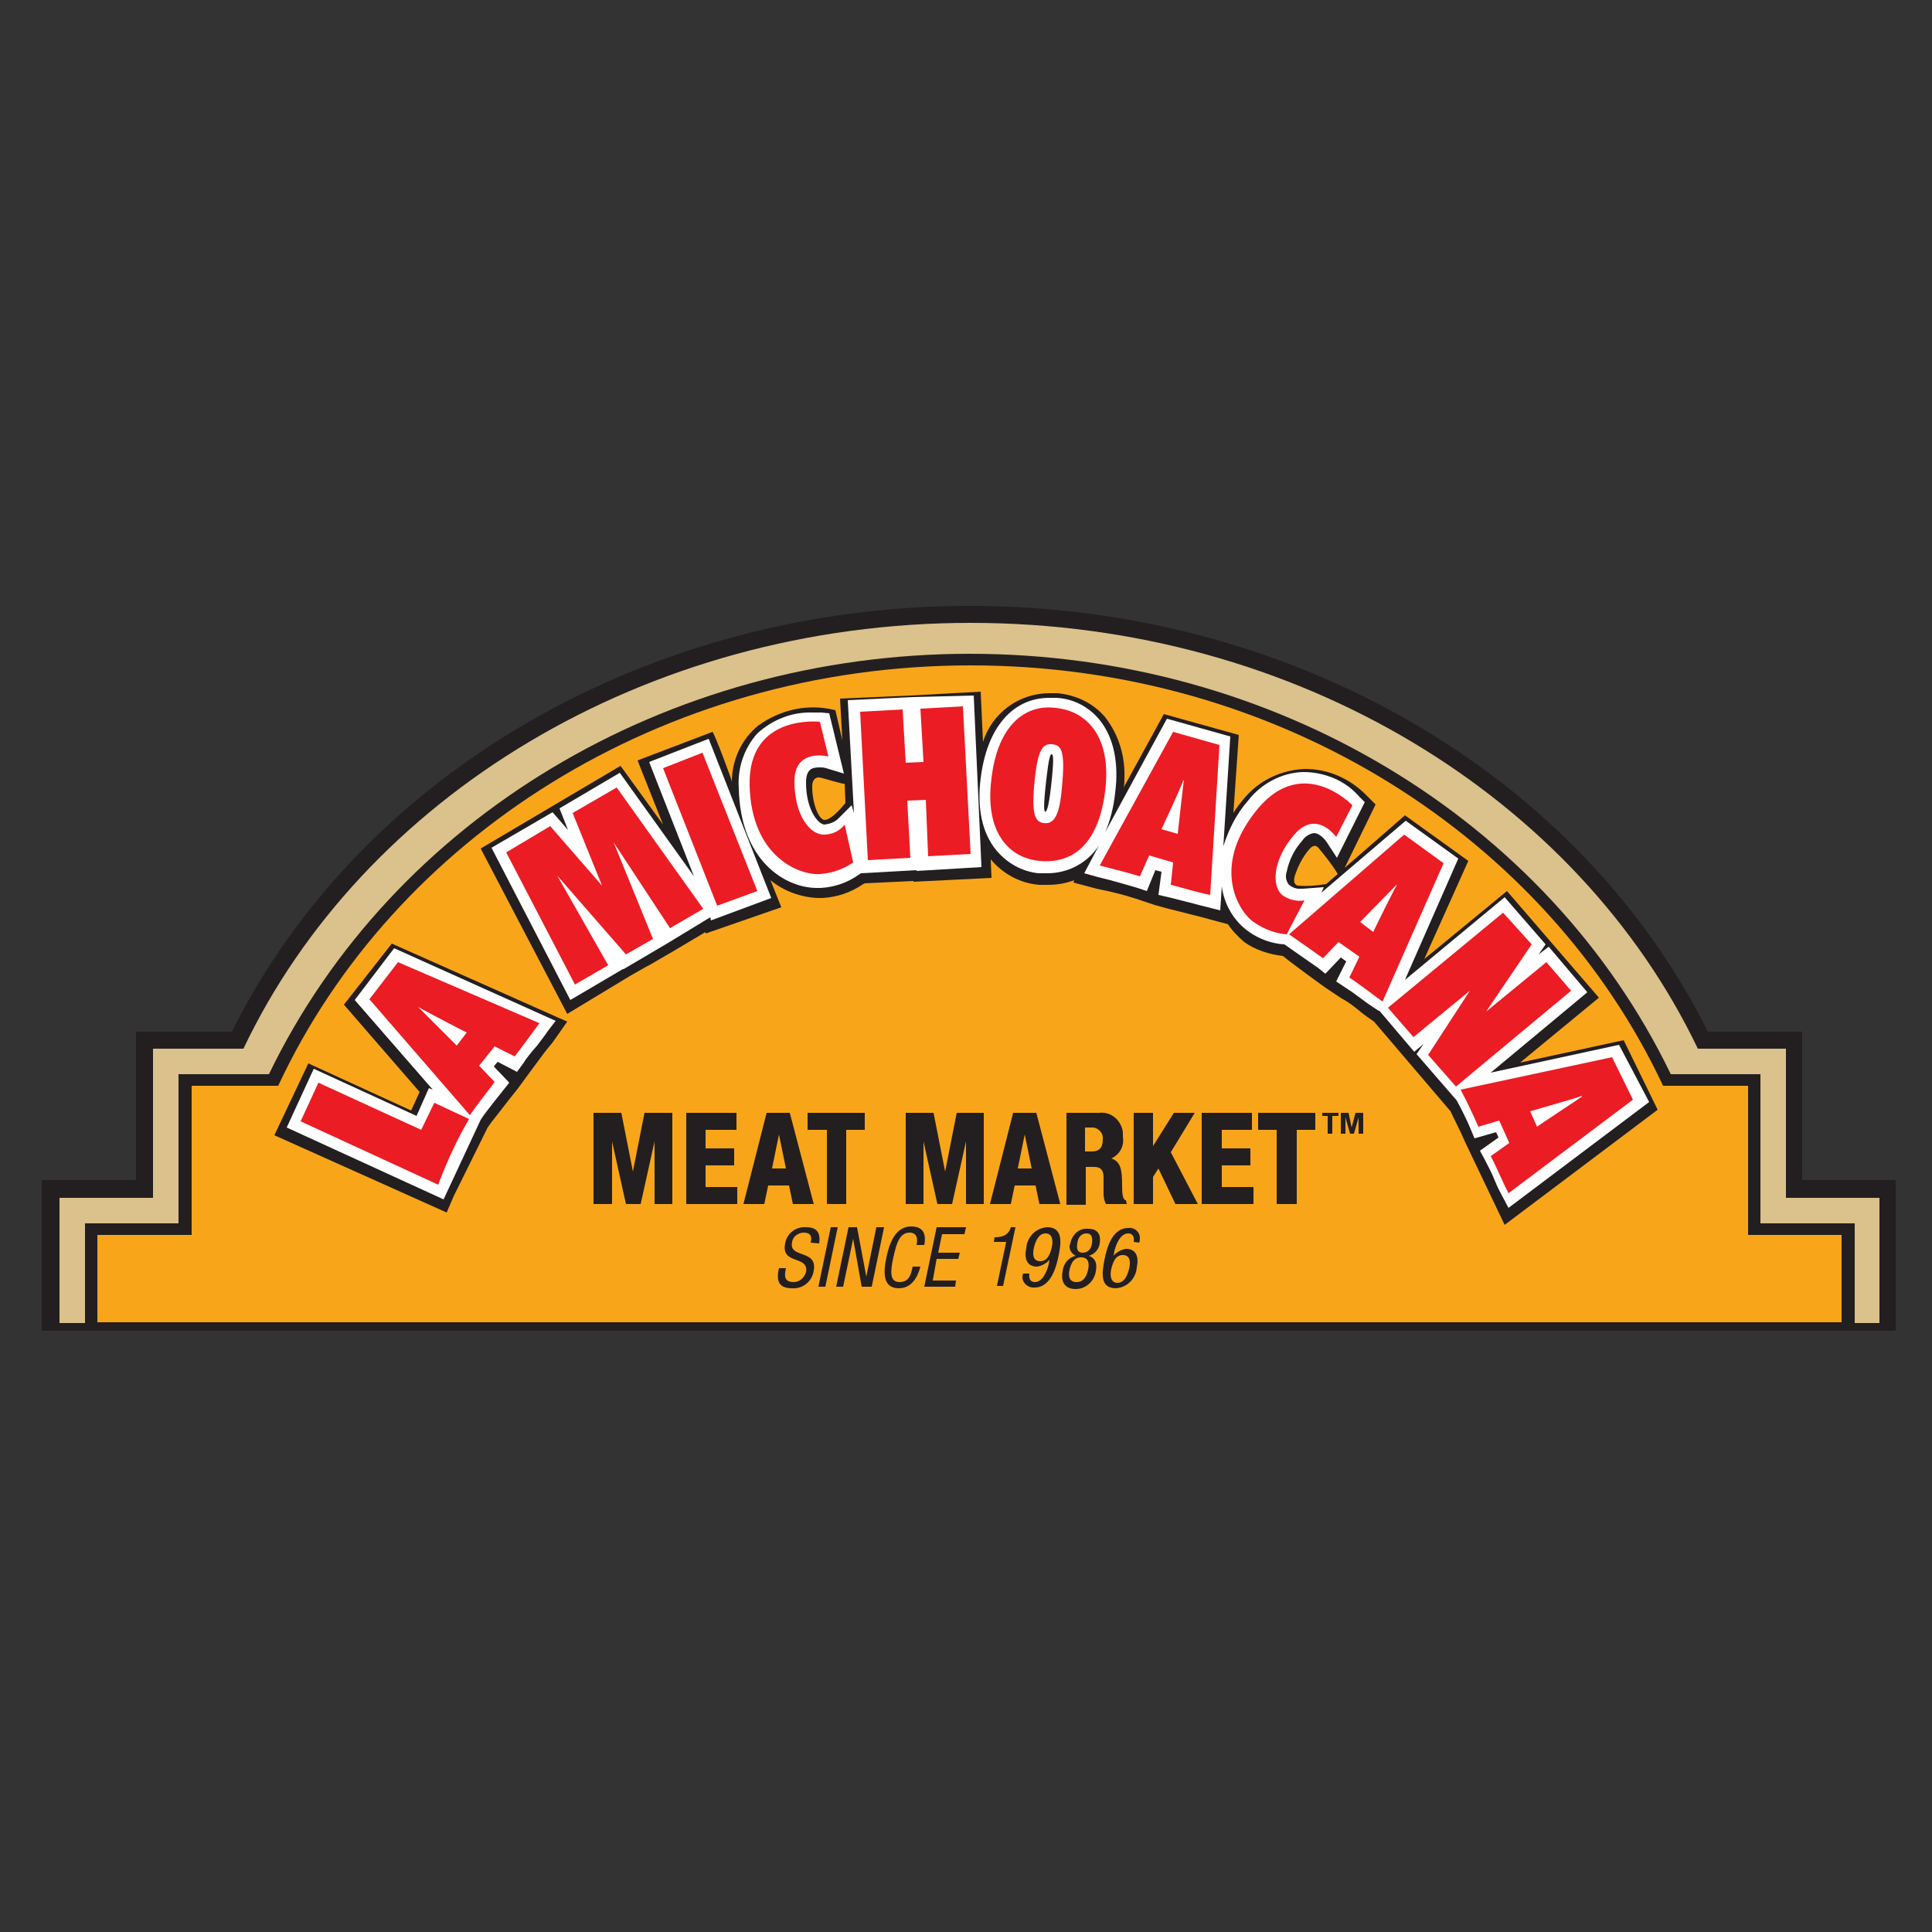 <?xml version="1.0" encoding="utf-8"?>
<!-- Generator: Adobe Illustrator 21.1.0, SVG Export Plug-In . SVG Version: 6.00 Build 0)  -->
<svg version="1.1" id="Layer_1" xmlns="http://www.w3.org/2000/svg" xmlns:xlink="http://www.w3.org/1999/xlink" x="0px" y="0px"
	 viewBox="0 0 250 250" style="enable-background:new 0 0 250 250;" xml:space="preserve">
<rect x="0" y="0" width="250" height="250" fill="#333333" stroke="none"/>
<style type="text/css">
	.st0{fill:#231F20;}
	.st1{fill:#DBC18B;}
	.st2{fill:#F9A51A;}
	.st3{fill:#FFFFFF;}
	.st4{fill:#EC1C24;}
</style>
<title>Grocery</title>
<path class="st0" d="M5.4,172.2v-19.5h12.2v-19.2h12.4c16.7-33.5,54-55.1,95.5-55.1s78.8,21.6,95.5,55.1h12.2v19.2h12.1v19.5
	L5.4,172.2z"/>
<path class="st1" d="M231.1,154.9v-19.2h-11.4c-15.5-32.4-51.8-55.1-94.1-55.1s-78.7,22.7-94.1,55.1H19.8V155H7.7v16.2H11v-12.9
	h12.1v-19.3h11.7c16-33.1,51.4-54.4,90.7-54.4s74.7,21.3,90.7,54.4h11.6v19.3H240v12.9h3.2v-16.2H231.1z"/>
<path class="st2" d="M238.3,171.1v-11.3h-12.1v-19.3h-11c-15-32-49.5-54.4-89.6-54.4s-74.7,22.4-89.6,54.4H24.8v19.3H12.6v11.3
	H238.3z"/>
<path class="st0" d="M58.7,154.8l-0.9,2.1l-22.3-10l4.4-9.3l13.3,6.1l1.1-2.4L44.5,130l6.2-7.9l22.7,10.1l-1.9,2.7
	c-0.5,0.6-1,1.2-1.5,1.9s-1.2,1.6-1.7,2.3l-1.4,1.9l-1.2,1.5c-0.7,0.9-1.3,1.7-2.1,2.7l-0.5,0.7L58.7,154.8z M94.7,101.2
	c0-2.8,1.2-5.5,3.4-7.3c2.9-2.1,6.5-2.9,10-2l0.9,3.9l-0.3-5.4l9.2-0.4l9-0.5l0.3,6.5c1.2-3.8,4.7-6.3,8.6-6.3c0.3,0,0.7,0,1,0
	c2.4,0.2,4.7,1.3,6.2,3.1c1.8,2.3,2.6,5.1,2.5,7.9c0,0.4,0,0.8-0.1,1.2l5.2-9.5l9.7,2.7l-0.7,10.1c0.4-0.7,0.9-1.3,1.4-1.9
	c1.9-2.3,4.8-3.7,7.9-3.8c2.9,0,5.7,1.2,7.8,3.3l1.3,1.3l-4,8.2l7.8-6.8l8.2,5.9l-5.7,12.7l10.7-8.8l11.9,13.8l-10.2,8.4l13.4-2.9
	l4.4,9l-19.8,14.9l-5.2-10.9c-0.5-1.2-1.2-2.5-1.8-3.8l-9.9-11.6c-0.6-0.4-1.3-0.9-1.9-1.4c-0.6-0.5-1.5-1.2-2.3-1.6l-2.1-1.4
	c0,0-3.9-2.8-5.5-4.1c-1.8-0.2-3.6-0.8-5-1.8c-0.8-0.7-1.5-1.4-2.1-2.3l-2.6-0.7c-0.7-0.2-1.5-0.4-2.3-0.6c-0.8-0.2-1.9-0.5-2.8-0.7
	l-1.8-0.5l-0.6-0.2l-1.8-0.6c-1.5-0.5-3.1-0.9-5.1-1.3l-3-0.8l0.1-0.3c-1.1,0.4-2.2,0.6-3.4,0.6c-0.4,0-0.8,0-1.1,0
	c-2.5-0.2-4.7-1.4-6.3-3.3l0.1,2.4l-10.1,0.5V114l-6.3,0.3l-0.2,0.1c-1.6,1.1-3.4,1.7-5.3,1.8h-0.6c-2.2-0.1-4.4-0.9-6.1-2.3
	l1.4,3.5l-9.8,3.4v-0.2l-4.2,2.5l0,0l-3.1,1.8l-0.4,0.2l-2.1,1.2l0,0l-8.1,4.9l-11.2-21.4l18.1-10.7l5.5,7.6l-3.3-8.3l9.7-3.7
	C92.4,94.8,94.8,101.1,94.7,101.2 M106,100.6c-0.2,0-0.9,0-0.9,1.2c0,2.3,0.9,4.3,1.6,4.3c1,0,2.7-2.2,2.7-2.2l-0.1-2.5
	C109.4,101.6,106.3,100.6,106,100.6 M170.6,109.7c-0.3-0.3-0.6-0.4-1.1,0.1c-0.8,0.9-1.4,2-1.8,3.1c-0.4,1-0.3,1.5,0.2,1.7
	c1.3,0.1,2.5,0,3.7-0.2l1.5-1.3C172.4,111.9,171.5,110.8,170.6,109.7"/>
<path class="st3" d="M45.9,129.4L56,141l-0.5-0.2l-1.6,3.6l-13.3-6.1l-3.5,7.6l20.3,9.3l4.8-10.3l0.4-0.6c0.9-1.2,1.7-2.2,2.5-3.2
	l0.8-1l-2-2.1l0.5-0.6l2.5,1.3l0.8-1.1c0.5-0.8,1.1-1.5,1.8-2.3c0.6-0.8,1-1.3,1.4-1.9l1-1.3L51,122.7L45.9,129.4z"/>
<polygon class="st3" points="84,98.6 89.8,113.4 80.2,100 72.4,104.6 73.5,107.4 71.5,105.1 63.6,109.7 73.8,129.4 80.6,125.4 
	80.7,125.4 86.3,122.1 86.3,122.1 91.9,118.7 92,119.1 99.8,116.2 91.7,95.6 "/>
<path class="st3" d="M118.1,90.2L118.1,90.2l-8.4,0.4l0.8,14.6l-0.3-1l-1.7,1.7c-0.5,0.5-1.1,0.7-1.8,0.8c-0.8,0-2.4-1.9-2.4-5.4
	c0-1.7,0.7-2,1.7-2c0.3,0,0.6,0,0.9,0.1l2.3,0.7l-1.9-7.8l-1-0.1c0,0-0.5,0-1.1,0c-2.7-0.1-5.2,0.9-7.2,2.7
	c-1.7,1.9-2.6,4.5-2.4,7.1c0.2,9.5,6.1,12.9,10.1,12.9h0.5c1.8-0.1,3.5-0.7,4.9-1.7l0.3-0.2l7.2-0.4v0.1l8.4-0.5L126,90L118.1,90.2z
	"/>
<path class="st3" d="M209.5,135.2l-16.6,3.6l12.5-10.4l-5-5.9l-1.3,1l0.9-1.3l-5.3-6.1l-12.9,10.7l6.9-15.7l-6.8-4.9l-10.9,9.3
	l0.3-0.7l-2.7,0.2c0,0-0.3,0-0.5,0c-0.5,0-0.9-0.2-1.3-0.5c-0.4-0.5-0.5-1.1-0.3-1.7c0.3-1.5,1-2.9,2-4c0.3-0.5,0.9-0.9,1.5-1
	c0.8,0,1.5,0.9,1.7,1.2l1.3,2l3.6-7.2l-0.7-0.7c-1.8-2.1-4.5-3.2-7.3-3.2c-2.8,0.1-5.4,1.5-7.1,3.7c-1.5,1.7-2.5,3.7-3.2,5.9
	l0.9-14.2l-8.2-2.3l-8,14.7c0.7-1.6,1.1-3.3,1.3-5.1c0.5-3.9-0.2-7.1-1.9-9.3c-1.4-1.8-3.5-2.9-5.7-3c-0.3,0-0.6,0-0.9,0
	c-4.8,0-8.1,3.9-8.9,10.4c-0.5,3.9,0.2,7.1,2,9.3c1.4,1.7,3.4,2.8,5.5,3c0.4,0,0.7,0,1.1,0c2.7,0,5.2-1.3,6.7-3.6l-1.9,3.6l1.8,0.5
	c2.1,0.5,3.7,1,5.1,1.4l1.2,0.4l1.1-2.7l0.8,0.2l-0.4,3l1.3,0.3c0.9,0.2,1.9,0.5,2.8,0.7c0.7,0.2,1.5,0.4,2.3,0.6l1.6,0.4l0.2-3.1
	c0.3,2.3,1.5,4.4,3.4,5.8c1.4,1,3,1.6,4.7,1.7c1.7,1.2,3,2.1,4.3,3l1,0.8l2-2.1l0.7,0.5l-1.3,2.6l1.2,0.8c0.8,0.5,1.6,1.1,2.4,1.7
	c0.8,0.6,1.3,0.9,1.9,1.3h0.1l4.5,5.3l1.2-1l-0.9,1.3l5.2,6l0,0l0,0c0.7,1.3,1.3,2.5,1.8,3.7l0.5,1.2l2.8-0.8l0.3,0.7l-2.4,1.7
	l0.6,1.1c0.4,0.8,0.9,1.7,1.3,2.7s0.7,1.5,1,2.1l0.8,1.5l18.2-13.7L209.5,135.2z"/>
<path class="st4" d="M51.5,124.5l-3.7,4.8l13,15c1.1-1.6,2.2-2.9,3.2-4.3l-2-2.1l2-2.5l2.6,1.3c1-1.3,2.2-2.9,3.2-4.3L51.5,124.5z
	 M60.4,133.6l-1.3,1.7c0,0-4.7-4.7-5-5l0,0C54.4,130.5,60.3,133.6,60.4,133.6"/>
<path class="st4" d="M54.5,146.2l-13.3-6.1l-2.3,5l17.8,8.2c1.1-2.9,2.4-5.8,4-8.5l-4.5-2.1L54.5,146.2z"/>
<polygon class="st4" points="74.4,127.4 65.5,110.3 71.2,106.9 77.9,114.6 74.1,105.2 79.8,101.9 91,117.6 86.7,120.1 79.4,109 
	84.5,121.5 81,123.5 72.1,113.3 78.7,124.9 "/>
<polygon class="st4" points="85.8,99.4 90.9,97.4 98,115.3 92.8,117.2 "/>
<path class="st4" d="M107.2,97.9l-1.1-4.5c0,0-9.3-1.1-9.1,8.2c0.2,9.3,6.5,11.7,9.1,11.5c1.5-0.1,3-0.6,4.3-1.5l-1.1-4.9
	c-0.6,0.8-1.6,1.3-2.7,1.3c-1.8,0-3.8-2.5-3.8-6.9C102.8,96.7,107.3,97.9,107.2,97.9"/>
<path class="st4" d="M172.9,108.3l2.1-4.1c0,0-6.3-6.6-12.2,0.4c-6.1,7.3-2.7,13.2-0.6,14.7c1.3,0.9,2.8,1.5,4.3,1.6l2.3-4.4
	c-1,0.2-2.1-0.1-2.9-0.7c-1.3-1.1-1.3-4.4,1.5-7.7C170.3,104.6,172.9,108.3,172.9,108.3"/>
<path class="st4" d="M120.1,110.8l5.5-0.3l-1-19.1l-5.5,0.3l0.4,6.9l-2.3,0.1l-0.4-6.9l-5.5,0.3l1,19.2l5.5-0.3l-0.4-7.4l2.4-0.1
	L120.1,110.8z"/>
<path class="st4" d="M136.6,91.6c4,0.4,7.3,3.7,6.4,10.8c-0.9,7.1-4.4,9.4-8.5,9s-7.1-3.9-6.2-10.7
	C129.1,93.9,132.6,91.1,136.6,91.6 M133.9,100.8c-0.5,4.8,0.1,5.5,1.1,5.7c1.3,0.2,2.1-0.8,2.4-4.5c0.5-5-0.1-5.6-1.3-5.7
	C134.9,96.2,134.3,97.1,133.9,100.8"/>
<path class="st4" d="M157.8,96.4l-6-1.7l-9.5,17.3c1.9,0.5,3.6,0.9,5.2,1.4l1.2-2.7l3.1,0.9l-0.3,2.9c1.6,0.4,3.5,1,5.1,1.3
	L157.8,96.4z M152.4,107.9l-2.1-0.6c0,0,2.7-5.8,2.8-6.3h0.1C153.1,101.4,152.4,107.9,152.4,107.9"/>
<path class="st4" d="M186.8,111.7l-5.1-3.7l-14.9,12.9c1.6,1.1,3,2.1,4.4,3.1l2-2.1l2.7,1.9l-1.3,2.7c1.4,0.9,2.9,2.1,4.3,3.1
	L186.8,111.7z M177.7,120.6l-1.7-1.3c0,0,4.5-4.6,4.8-4.9l0,0C180.6,114.7,177.7,120.5,177.7,120.6"/>
<path class="st4" d="M211.3,142.3l-2.7-5.5l-19.6,4.2c0.9,1.7,1.6,3.2,2.3,4.8l2.7-0.8l1.3,2.9l-2.4,1.7c0.8,1.5,1.5,3.3,2.3,4.8
	L211.3,142.3z M198.9,145.8l-0.9-2c0,0,6.3-1.8,6.7-2v0.1C204.3,142.2,198.8,145.8,198.9,145.8"/>
<polygon class="st4" points="179.6,130.4 194.5,118.1 198.2,122.2 192.3,130.9 200.1,124.5 203.3,128.2 188.4,140.6 184.8,136.5 
	190.2,128.2 182.9,134.2 "/>
<path class="st0" d="M104.9,160.8c0.2-0.8,0-1.3-0.9-1.3c-0.7,0-1.4,0.5-1.5,1.2c-0.5,2.2,3.3,0.9,2.8,3.7c-0.2,1.4-1.4,2.4-2.8,2.3
	c-1.7,0-2.1-0.9-1.7-2.6h0.9c-0.2,0.9-0.3,1.8,1,1.8c0.8,0,1.4-0.6,1.6-1.3c0.4-2.2-3.3-0.9-2.7-3.7c0.2-1.3,1.4-2.2,2.7-2.1
	c1.4,0,1.9,0.7,1.7,2.1L104.9,160.8z"/>
<polygon class="st0" points="107.5,158.8 108.4,158.8 106.8,166.5 105.9,166.5 "/>
<polygon class="st0" points="109.8,158.8 110.9,158.8 112.1,165.2 112.1,165.2 113.4,158.8 114.4,158.8 112.8,166.5 111.5,166.5 
	110.4,160.3 110.4,160.3 109.1,166.5 108.2,166.5 "/>
<path class="st0" d="M119.1,163.9c-0.4,1.5-1.2,2.8-2.8,2.8c-2.1,0-2-2.1-1.6-4c0.4-1.9,1.2-4,3.2-4c1.5,0,2,0.9,1.7,2.4h-1
	c0.2-0.9,0-1.6-0.9-1.6c-1.3,0-1.7,1.4-2.1,3.2c-0.4,1.8-0.5,3.2,0.8,3.2c1.3,0,1.5-1.1,1.7-2L119.1,163.9z"/>
<polygon class="st0" points="121.2,158.8 125,158.8 124.8,159.7 121.9,159.7 121.4,162.1 124.2,162.1 124,162.9 121.2,162.9 
	120.7,165.7 123.7,165.7 123.6,166.5 119.6,166.5 "/>
<path class="st0" d="M128.7,160.1c0.9,0,1.8-0.2,2.1-1.3h0.6l-1.6,7.6H129l1.2-5.7h-1.6L128.7,160.1z"/>
<path class="st0" d="M133.2,164.8c-0.1,0.6,0.1,1.1,0.7,1.1c1.2,0,1.7-1.9,1.8-2.3l0.1-0.6l0,0c-0.4,0.5-1,0.8-1.6,0.9
	c-1.3,0-1.7-1-1.4-2.4c0.1-1.4,1.2-2.6,2.7-2.7c2.1,0,1.8,2.1,1.5,3.6s-1,4.2-3.1,4.2c-0.8,0.1-1.5-0.5-1.6-1.2c0-0.2,0-0.4,0.1-0.6
	L133.2,164.8z M135.3,159.6c-0.9,0-1.3,1-1.5,1.8c-0.2,0.8-0.2,1.8,0.8,1.8s1.3-1,1.5-1.8C136.3,160.6,136.2,159.6,135.3,159.6"/>
<path class="st0" d="M139.2,162.5c-0.6-0.3-1-1-0.7-1.6c0.2-1.1,1.1-2,2.3-1.9c1.2,0,1.7,0.7,1.5,1.9c-0.1,0.8-0.7,1.4-1.4,1.6
	c0.8,0.3,1.1,0.9,0.9,2c-0.2,1.3-1.3,2.3-2.6,2.3c-1.7,0-1.9-1.3-1.7-2.3C137.6,163.5,138.3,162.7,139.2,162.5 M139.3,165.9
	c0.9,0,1.3-0.7,1.5-1.6c0.2-0.9,0-1.6-0.9-1.6s-1.3,0.7-1.5,1.6S138.4,165.9,139.3,165.9 M139.4,160.9c-0.1,0.7,0,1.2,0.7,1.2
	c0.7,0,1.1-0.5,1.2-1.2c0.1-0.7,0-1.3-0.7-1.3S139.5,160.1,139.4,160.9"/>
<path class="st0" d="M146.7,160.7c0.1-0.6-0.1-1.1-0.7-1.1c-1.2,0-1.7,1.9-1.8,2.3l-0.1,0.6l0,0c0.4-0.5,1-0.8,1.6-0.9
	c1.3,0,1.7,1,1.4,2.4c-0.1,1.4-1.2,2.6-2.7,2.7c-2.1,0-1.8-2-1.5-3.6c0.3-1.6,1-4.2,3.1-4.2c0.8-0.1,1.5,0.5,1.5,1.3
	c0,0.2,0,0.4-0.1,0.6L146.7,160.7z M144.6,166c0.9,0,1.3-1,1.5-1.8c0.2-0.8,0.2-1.8-0.8-1.8s-1.3,1-1.5,1.8
	C143.6,165,143.7,166,144.6,166"/>
<polygon class="st0" points="87,155.8 84.7,155.8 84.7,147.7 82.9,155.8 81,155.8 79.2,147.7 79.2,155.8 76.8,155.8 76.8,144 
	80.4,144 81.9,151.6 83.4,144 87,144 "/>
<polygon class="st0" points="95.4,155.8 88.8,155.8 88.8,144 95.3,144 95.3,146.2 91.3,146.2 91.3,148.6 95,148.6 95,150.8 
	91.3,150.8 91.3,153.6 95.4,153.6 "/>
<path class="st0" d="M105.3,155.8h-2.7l-0.5-2.4h-2.7l-0.5,2.4h-2.7l3-11.8h3L105.3,155.8z M99.9,151.2h1.8l-0.9-4.4L99.9,151.2z"/>
<polygon class="st0" points="109.5,155.8 107,155.8 107,146.2 104.5,146.2 104.5,144 111.9,144 111.9,146.2 109.5,146.2 "/>
<polygon class="st0" points="127.3,155.8 125,155.8 125,147.7 123.2,155.8 121.3,155.8 119.5,147.7 119.5,155.8 117.2,155.8 
	117.2,144 120.8,144 122.3,151.6 123.8,144 127.3,144 "/>
<path class="st0" d="M137.2,155.8h-2.7l-0.5-2.4h-2.7l-0.5,2.4h-2.7l3-11.8h3L137.2,155.8z M131.7,151.2h1.8l-0.9-4.4L131.7,151.2z"
	/>
<path class="st0" d="M145.8,155.8h-2.7l0,0c-0.2-0.4-0.3-0.9-0.3-1.3v-2.2c0-0.9-0.4-1.3-1.2-1.3h-1.1v4.9H138V144h4.2
	c1.6-0.2,2.9,1,3.1,2.5c0,0.2,0,0.4,0,0.6c0.2,1.2-0.4,2.3-1.5,2.8c1.2,0.4,1.4,1.4,1.4,3.5c0,1.2,0.1,1.7,0.4,1.9h0.1L145.8,155.8z
	 M140.4,149h0.8c1.1,0,1.5-0.5,1.5-1.6c0.1-0.7-0.5-1.4-1.2-1.5c-0.1,0-0.1,0-0.2,0h-0.9V149z"/>
<polygon class="st0" points="155,155.8 152.1,155.8 149.9,151.2 149.2,152.3 149.2,155.8 146.7,155.8 146.7,144 149.2,144 
	149.2,148.3 151.9,144 154.6,144 151.5,149.1 "/>
<polygon class="st0" points="162.2,155.8 155.5,155.8 155.5,144 162,144 162,146.2 158.1,146.2 158.1,148.6 161.8,148.6 
	161.8,150.8 158.1,150.8 158.1,153.6 162.2,153.6 "/>
<polygon class="st0" points="167.8,155.8 165.2,155.8 165.2,146.2 162.8,146.2 162.8,144 170.2,144 170.2,146.2 167.8,146.2 "/>
<polygon class="st0" points="173.2,144 173.2,144.4 172.4,144.4 172.4,146.7 171.8,146.7 171.8,144.4 171.1,144.4 171.1,144 "/>
<polygon class="st0" points="173.5,144 174.5,144 174.9,145.9 174.9,145.9 175.4,144 176.4,144 176.4,146.7 175.8,146.7 
	175.8,144.6 175.8,144.6 175.2,146.7 174.7,146.7 174.1,144.6 174.1,144.6 174.1,146.7 173.5,146.7 "/>
<path class="st0" d="M135.4,100.8c-0.4,3.5-0.3,4-0.2,4.2c0.2,0.2,0.5-0.5,0.8-3.2c0.4-3.6,0.3-4.1,0.1-4.2
	C135.9,97.5,135.7,98.2,135.4,100.8"/>
</svg>
